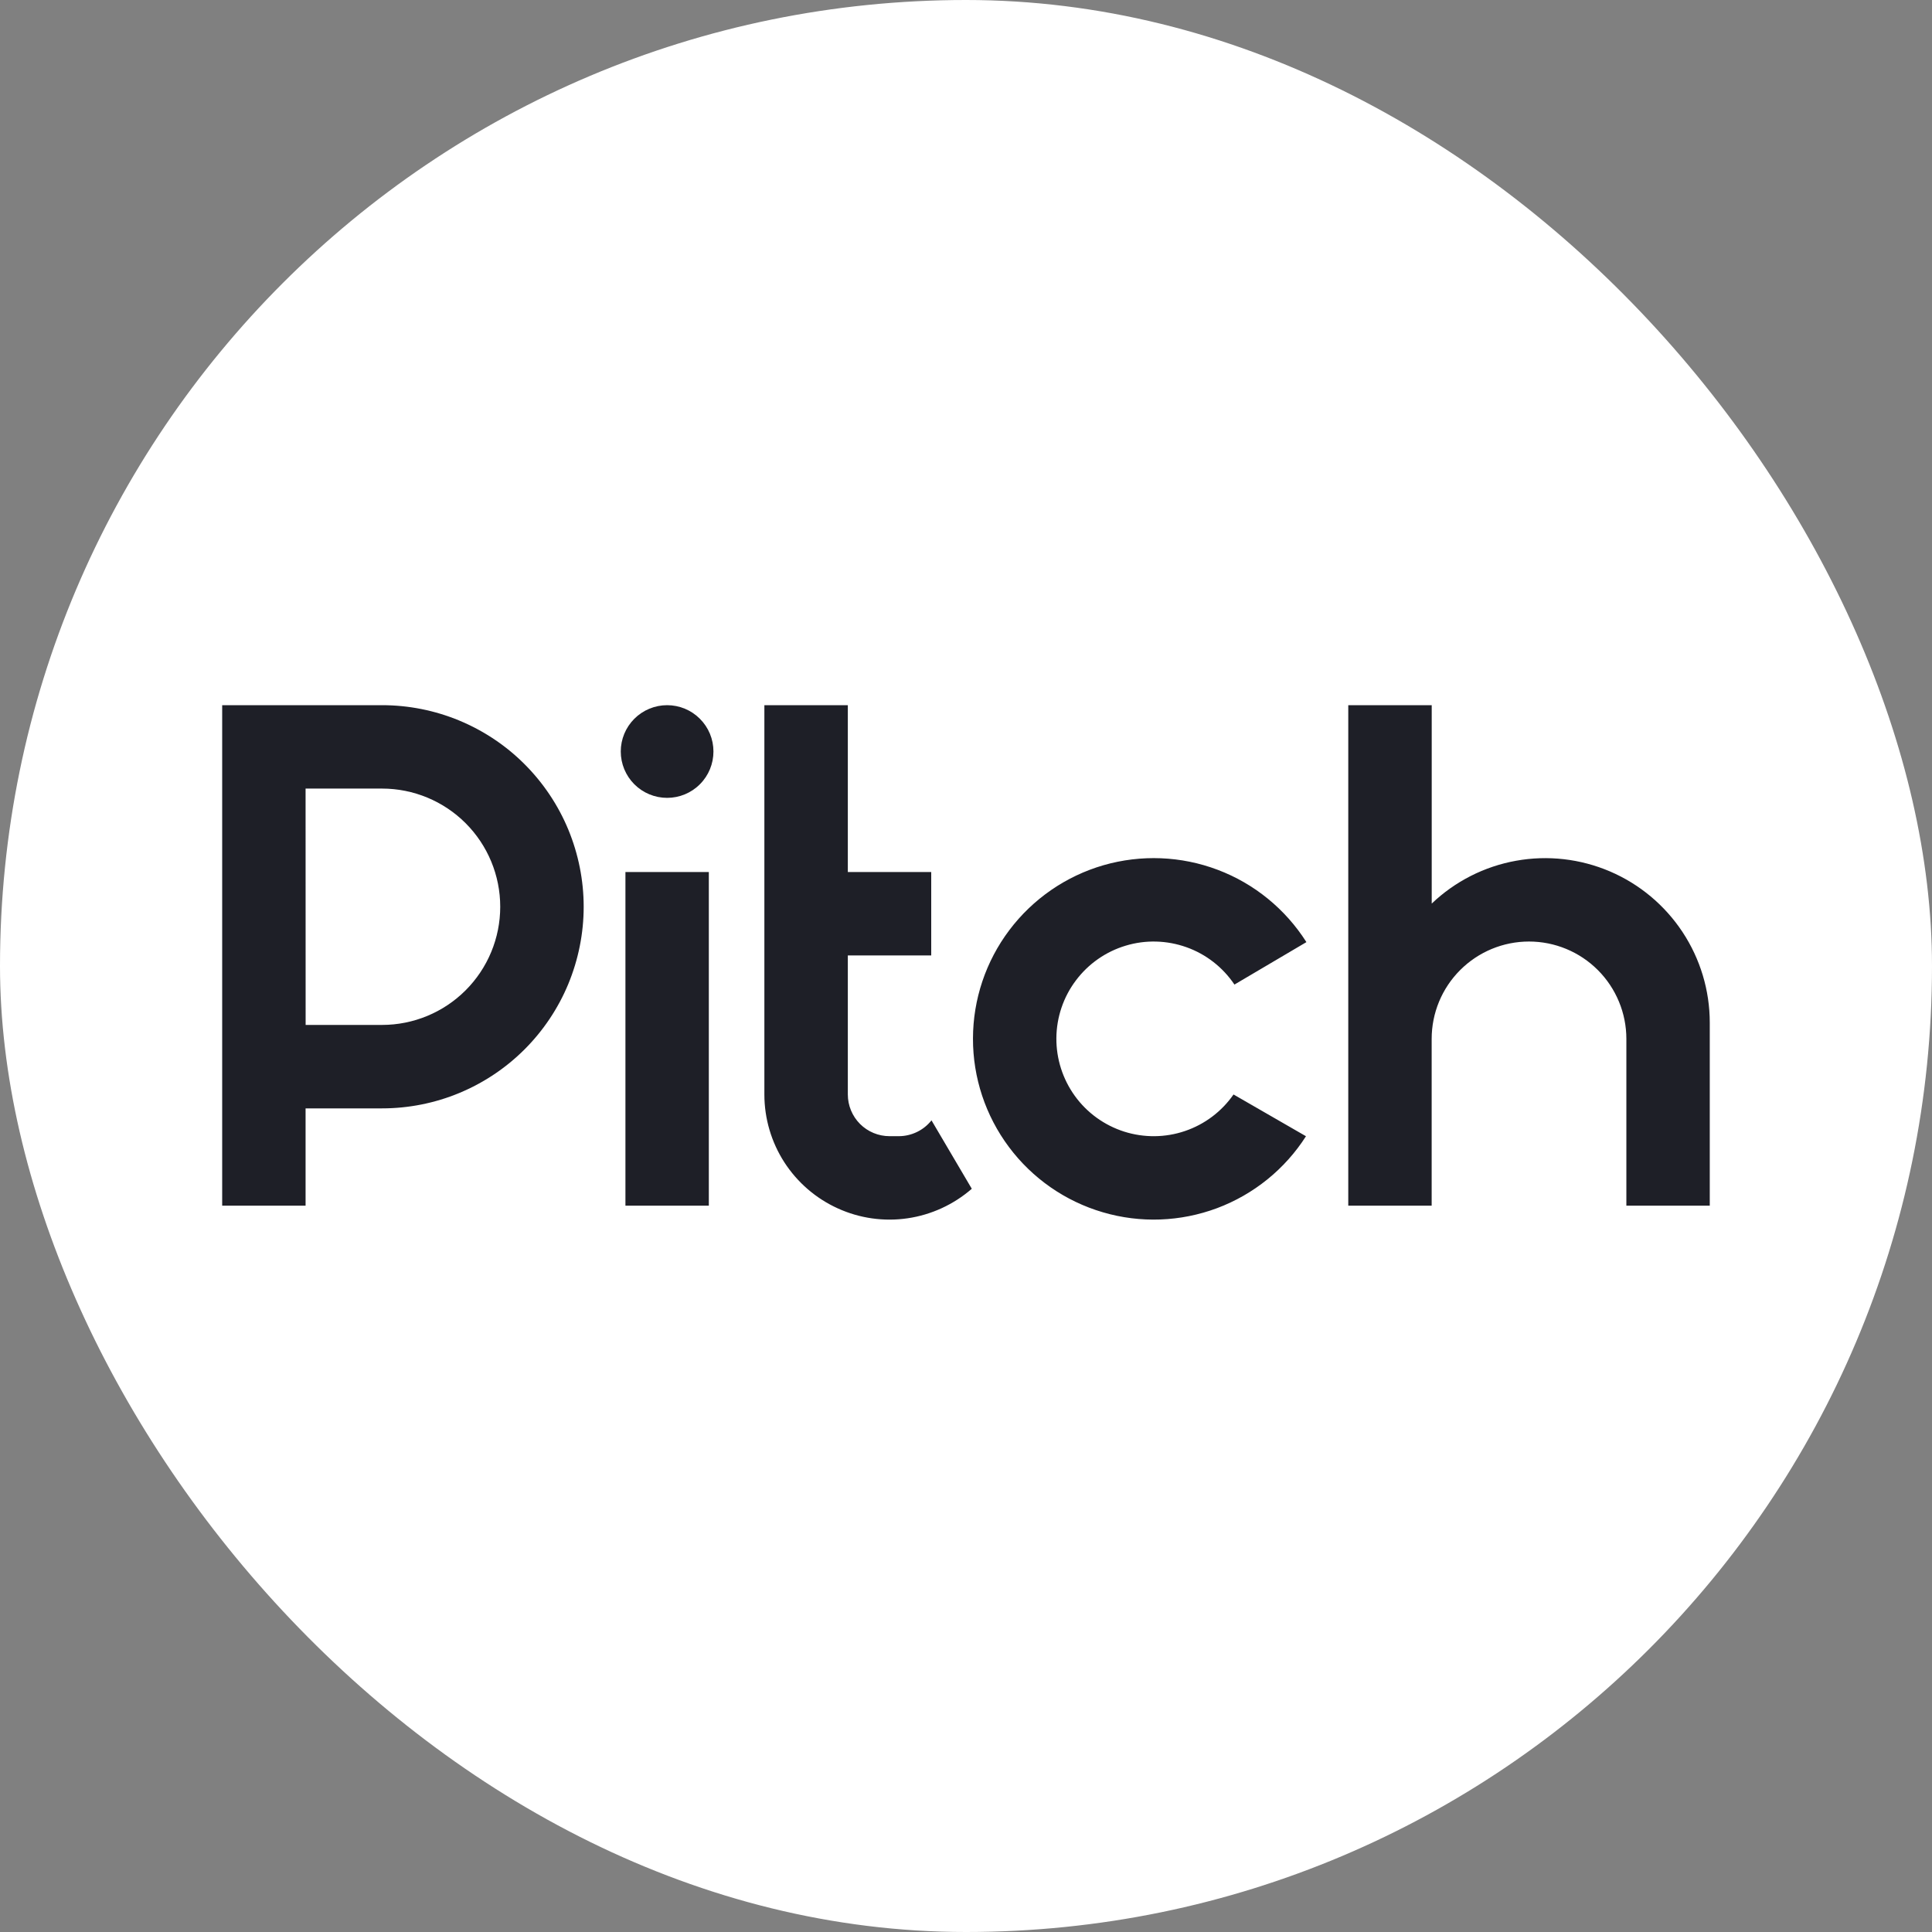 <svg width="36" height="36" viewBox="0 0 36 36" fill="none" xmlns="http://www.w3.org/2000/svg">
<rect x="0" y="0" width="36" height="36" fill="#808080" stroke="none"/>
<rect width="36" height="36" rx="18" fill="white"/>
<path d="M22.985 20.394C22.764 20.712 22.447 20.951 22.08 21.075C21.713 21.2 21.316 21.203 20.947 21.086C20.578 20.968 20.256 20.736 20.029 20.422C19.802 20.108 19.681 19.73 19.684 19.343C19.687 18.956 19.814 18.579 20.047 18.27C20.279 17.96 20.605 17.732 20.976 17.621C21.346 17.509 21.743 17.52 22.108 17.65C22.473 17.78 22.786 18.024 23.002 18.346L24.343 17.555C23.952 16.939 23.373 16.466 22.691 16.208C22.01 15.95 21.263 15.92 20.562 16.122C19.862 16.325 19.247 16.749 18.808 17.331C18.369 17.913 18.131 18.622 18.13 19.351C18.128 20.08 18.364 20.79 18.8 21.373C19.236 21.957 19.85 22.384 20.55 22.589C21.249 22.795 21.996 22.767 22.679 22.512C23.361 22.256 23.943 21.786 24.335 21.172L22.985 20.394ZM26.678 13.14H25.123V22.466H26.677V19.358C26.677 18.877 26.868 18.415 27.209 18.075C27.549 17.735 28.01 17.544 28.491 17.544C28.972 17.544 29.433 17.735 29.773 18.075C30.113 18.415 30.305 18.877 30.305 19.358V22.466H31.859V19.055C31.859 18.455 31.682 17.868 31.352 17.368C31.021 16.867 30.551 16.474 30 16.238C29.448 16.002 28.839 15.932 28.249 16.039C27.658 16.145 27.112 16.423 26.678 16.837L26.678 13.14ZM15.798 13.14H14.243V20.394C14.243 20.841 14.372 21.28 14.614 21.656C14.857 22.032 15.202 22.331 15.61 22.516C16.017 22.702 16.47 22.766 16.913 22.701C17.355 22.636 17.77 22.445 18.108 22.151L17.357 20.876C17.284 20.968 17.192 21.042 17.086 21.093C16.98 21.144 16.865 21.171 16.748 21.171H16.575C16.369 21.171 16.171 21.089 16.025 20.943C15.88 20.797 15.798 20.6 15.798 20.394V17.803H17.352V16.249H15.798V13.14ZM12.431 13.14C12.202 13.14 11.982 13.231 11.82 13.393C11.658 13.555 11.567 13.774 11.567 14.003C11.567 14.232 11.658 14.452 11.82 14.614C11.982 14.776 12.202 14.867 12.431 14.867C12.66 14.867 12.88 14.776 13.041 14.614C13.204 14.452 13.294 14.232 13.294 14.003C13.294 13.774 13.204 13.555 13.041 13.393C12.88 13.231 12.66 13.14 12.431 13.14ZM13.208 22.466V16.249H11.654V22.466H13.208Z" fill="#1E1F27"/>
<path fill-rule="evenodd" clip-rule="evenodd" d="M4.14 22.466H5.694V20.653H7.119C7.612 20.653 8.101 20.556 8.557 20.367C9.012 20.178 9.427 19.901 9.775 19.553C10.124 19.204 10.401 18.79 10.59 18.334C10.778 17.878 10.876 17.39 10.876 16.896C10.876 16.403 10.778 15.915 10.59 15.459C10.401 15.003 10.124 14.589 9.775 14.24C9.427 13.891 9.012 13.615 8.557 13.426C8.101 13.237 7.612 13.14 7.119 13.14H4.14V22.466ZM5.694 14.694H7.119C7.703 14.694 8.263 14.926 8.676 15.339C9.089 15.752 9.321 16.312 9.321 16.896C9.321 17.48 9.089 18.04 8.676 18.453C8.263 18.866 7.703 19.098 7.119 19.098H5.695L5.694 14.694Z" fill="#1E1F27"/>
</svg>
